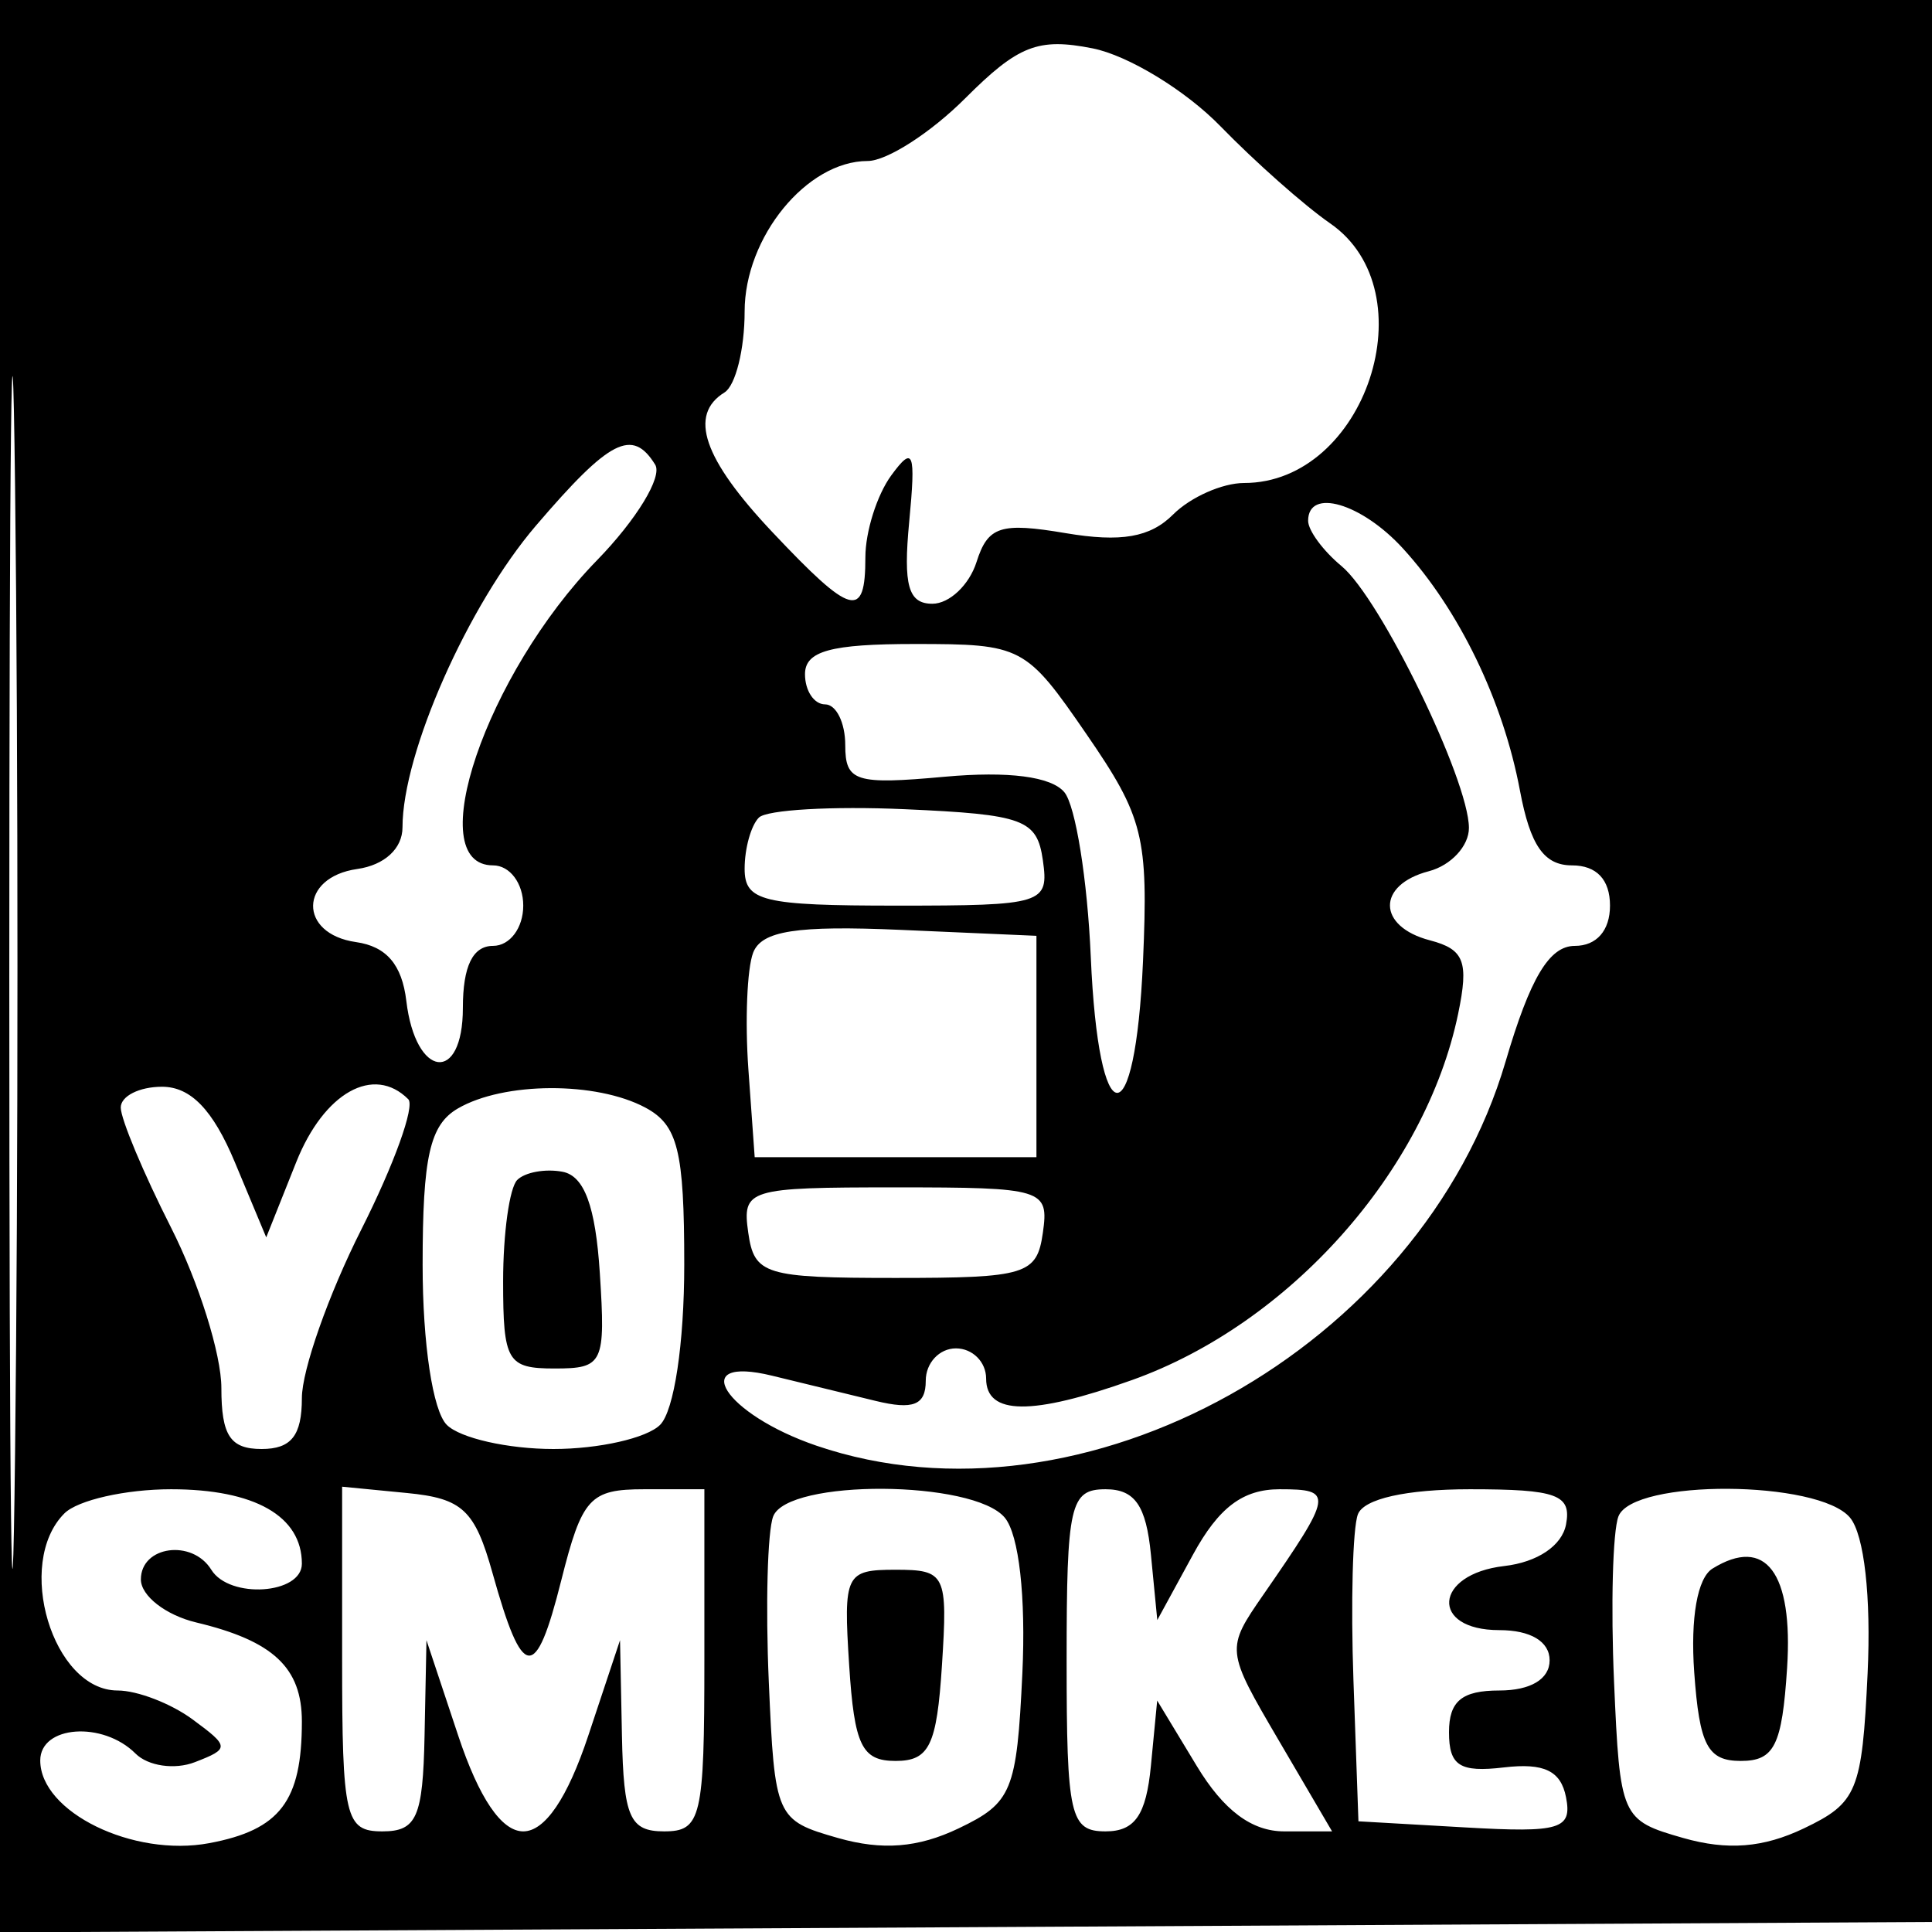 <svg xmlns="http://www.w3.org/2000/svg" width="96" height="96" viewBox="0 0 96 96" version="1.1">
	<path d="M 0 48.010 L 0 96.019 48.250 95.760 L 96.500 95.500 96.760 47.750 L 97.019 0 48.510 0 L 0 0 0 48.010 M 0.462 48.500 C 0.463 74.900, 0.592 85.556, 0.749 72.181 C 0.907 58.805, 0.907 37.205, 0.749 24.181 C 0.591 11.156, 0.462 22.100, 0.462 48.500 M 47.963 4.883 C 46.249 6.597, 44.066 8, 43.112 8 C 40.091 8, 37 11.783, 37 15.480 C 37 17.351, 36.550 19.160, 36 19.500 C 34.198 20.614, 34.945 22.799, 38.368 26.429 C 42.318 30.617, 43 30.802, 43 27.691 C 43 26.421, 43.577 24.593, 44.282 23.628 C 45.388 22.117, 45.511 22.436, 45.177 25.937 C 44.876 29.094, 45.133 30, 46.328 30 C 47.173 30, 48.161 29.067, 48.523 27.927 C 49.088 26.148, 49.714 25.945, 52.954 26.492 C 55.702 26.956, 57.153 26.704, 58.292 25.565 C 59.153 24.704, 60.739 24, 61.818 24 C 67.853 24, 71.002 14.488, 66.090 11.096 C 64.820 10.218, 62.367 8.046, 60.640 6.270 C 58.913 4.493, 56.056 2.753, 54.290 2.403 C 51.582 1.866, 50.593 2.254, 47.963 4.883 M 26.632 26.117 C 23.253 30.064, 20 37.418, 20 41.109 C 20 42.164, 19.106 42.988, 17.750 43.180 C 14.861 43.591, 14.814 46.402, 17.690 46.812 C 19.201 47.027, 19.975 47.932, 20.190 49.735 C 20.647 53.583, 23 53.875, 23 50.083 C 23 48.009, 23.491 47, 24.500 47 C 25.333 47, 26 46.111, 26 45 C 26 43.889, 25.333 43, 24.500 43 C 20.918 43, 24.156 33.493, 29.664 27.840 C 31.625 25.827, 32.926 23.690, 32.556 23.090 C 31.423 21.258, 30.300 21.831, 26.632 26.117 M 65 25.878 C 65 26.360, 65.747 27.373, 66.659 28.128 C 68.587 29.722, 72.976 38.739, 72.990 41.133 C 72.996 42.032, 72.100 43.002, 71 43.290 C 68.398 43.970, 68.429 46.038, 71.051 46.724 C 72.760 47.171, 72.994 47.779, 72.453 50.380 C 70.827 58.195, 64.070 65.783, 56.252 68.573 C 51.276 70.349, 49 70.326, 49 68.500 C 49 67.675, 48.325 67, 47.500 67 C 46.675 67, 46 67.724, 46 68.608 C 46 69.820, 45.383 70.067, 43.500 69.608 C 42.125 69.274, 39.816 68.711, 38.370 68.359 C 34.114 67.322, 35.986 70.273, 40.577 71.838 C 53.811 76.349, 70.631 66.972, 74.811 52.751 C 76.034 48.588, 76.983 47.002, 78.250 47.001 C 79.333 47.001, 80 46.238, 80 45 C 80 43.706, 79.333 43, 78.111 43 C 76.724 43, 76.038 42.014, 75.526 39.285 C 74.689 34.824, 72.507 30.311, 69.709 27.250 C 67.650 24.998, 65 24.226, 65 25.878 M 40 33.500 C 40 34.325, 40.450 35, 41 35 C 41.550 35, 42 35.910, 42 37.023 C 42 38.840, 42.500 39, 46.939 38.596 C 50.104 38.309, 52.241 38.585, 52.888 39.366 C 53.444 40.035, 54.034 43.715, 54.200 47.542 C 54.584 56.451, 56.408 56.595, 56.796 47.747 C 57.065 41.588, 56.819 40.597, 53.998 36.497 C 50.970 32.096, 50.788 32, 45.452 32 C 41.272 32, 40 32.350, 40 33.500 M 37.708 40.626 C 37.318 41.015, 37 42.158, 37 43.167 C 37 44.783, 37.896 45, 44.570 45 C 51.847 45, 52.127 44.913, 51.820 42.750 C 51.530 40.714, 50.877 40.472, 44.958 40.209 C 41.359 40.049, 38.097 40.237, 37.708 40.626 M 37.423 47.340 C 37.121 48.127, 37.015 50.735, 37.187 53.136 L 37.500 57.500 44.500 57.500 L 51.500 57.500 51.500 52 L 51.500 46.500 44.736 46.204 C 39.587 45.979, 37.841 46.250, 37.423 47.340 M 6 55.033 C 6 55.602, 7.125 58.287, 8.500 61 C 9.875 63.713, 11 67.298, 11 68.967 C 11 71.333, 11.440 72, 13 72 C 14.473 72, 15 71.333, 15 69.471 C 15 68.081, 16.329 64.310, 17.954 61.092 C 19.578 57.874, 20.628 54.962, 20.287 54.620 C 18.569 52.902, 16.100 54.287, 14.721 57.742 L 13.229 61.484 11.666 57.742 C 10.580 55.144, 9.475 54, 8.051 54 C 6.923 54, 6 54.465, 6 55.033 M 22.750 55.080 C 21.357 55.892, 21 57.476, 21 62.850 C 21 66.767, 21.504 70.104, 22.200 70.800 C 22.860 71.460, 25.245 72, 27.500 72 C 29.755 72, 32.140 71.460, 32.800 70.800 C 33.497 70.103, 34 66.763, 34 62.835 C 34 57.170, 33.685 55.902, 32.066 55.035 C 29.624 53.729, 25.032 53.751, 22.750 55.080 M 25.701 58.632 C 25.316 59.018, 25 61.283, 25 63.667 C 25 67.647, 25.208 68, 27.555 68 C 29.978 68, 30.094 67.756, 29.805 63.259 C 29.591 59.939, 29.036 58.430, 27.951 58.224 C 27.099 58.063, 26.087 58.246, 25.701 58.632 M 37.180 61.250 C 37.477 63.339, 38.002 63.500, 44.500 63.500 C 50.998 63.500, 51.523 63.339, 51.820 61.250 C 52.127 59.085, 51.850 59, 44.500 59 C 37.150 59, 36.873 59.085, 37.180 61.250 M 3.200 75.200 C 0.719 77.681, 2.618 84, 5.844 84 C 6.820 84, 8.491 84.643, 9.559 85.429 C 11.410 86.791, 11.416 86.890, 9.683 87.561 C 8.683 87.949, 7.356 87.756, 6.733 87.133 C 5.109 85.509, 2 85.735, 2 87.477 C 2 90.038, 6.614 92.295, 10.399 91.585 C 13.916 90.925, 15 89.501, 15 85.541 C 15 82.866, 13.578 81.533, 9.750 80.619 C 8.238 80.258, 7 79.295, 7 78.481 C 7 76.814, 9.551 76.464, 10.500 78 C 11.404 79.462, 15 79.223, 15 77.700 C 15 75.335, 12.655 74, 8.500 74 C 6.245 74, 3.860 74.540, 3.200 75.200 M 17 82.437 C 17 90.333, 17.156 91, 19 91 C 20.706 91, 21.014 90.301, 21.096 86.250 L 21.191 81.500 22.771 86.250 C 23.805 89.357, 24.921 91, 26 91 C 27.079 91, 28.195 89.357, 29.229 86.250 L 30.809 81.500 30.904 86.250 C 30.986 90.301, 31.294 91, 33 91 C 34.843 91, 35 90.333, 35 82.500 L 35 74 32.014 74 C 29.307 74, 28.922 74.422, 27.886 78.538 C 26.611 83.602, 25.975 83.533, 24.474 78.168 C 23.595 75.027, 22.984 74.455, 20.224 74.187 L 17 73.873 17 82.437 M 38.419 75.349 C 38.135 76.091, 38.036 79.789, 38.201 83.565 C 38.495 90.309, 38.556 90.448, 41.632 91.327 C 43.837 91.957, 45.614 91.816, 47.632 90.852 C 50.285 89.585, 50.523 89.006, 50.800 83.154 C 50.980 79.349, 50.632 76.262, 49.928 75.413 C 48.370 73.536, 39.135 73.485, 38.419 75.349 M 53 82.500 C 53 90.241, 53.173 91, 54.937 91 C 56.391 91, 56.951 90.190, 57.187 87.750 L 57.500 84.500 59.466 87.750 C 60.799 89.955, 62.196 91, 63.811 91 L 66.190 91 63.541 86.480 C 60.906 81.983, 60.902 81.946, 62.782 79.230 C 66.241 74.234, 66.277 74, 63.585 74 C 61.757 74, 60.557 74.905, 59.278 77.250 L 57.505 80.500 57.189 77.250 C 56.952 74.811, 56.390 74, 54.937 74 C 53.173 74, 53 74.759, 53 82.500 M 67.471 75.250 C 67.214 75.938, 67.116 79.650, 67.252 83.500 L 67.500 90.500 72.834 90.805 C 77.525 91.074, 78.125 90.893, 77.815 89.305 C 77.558 87.988, 76.724 87.587, 74.731 87.822 C 72.532 88.081, 72 87.740, 72 86.072 C 72 84.529, 72.638 84, 74.500 84 C 76.056 84, 77 83.433, 77 82.500 C 77 81.567, 76.056 81, 74.500 81 C 71.036 81, 71.247 78.220, 74.741 77.816 C 76.395 77.626, 77.615 76.805, 77.815 75.750 C 78.096 74.269, 77.363 74, 73.042 74 C 69.874 74, 67.760 74.474, 67.471 75.250 M 80.419 75.349 C 80.135 76.091, 80.036 79.789, 80.201 83.565 C 80.495 90.309, 80.556 90.448, 83.632 91.327 C 85.837 91.957, 87.614 91.816, 89.632 90.852 C 92.285 89.585, 92.523 89.006, 92.800 83.154 C 92.980 79.349, 92.632 76.262, 91.928 75.413 C 90.370 73.536, 81.135 73.485, 80.419 75.349 M 85.094 77.942 C 84.342 78.406, 83.992 80.395, 84.185 83.099 C 84.445 86.728, 84.851 87.500, 86.500 87.500 C 88.168 87.500, 88.550 86.733, 88.800 82.876 C 89.106 78.142, 87.732 76.311, 85.094 77.942 M 42.195 82.750 C 42.451 86.732, 42.823 87.500, 44.500 87.500 C 46.177 87.500, 46.549 86.732, 46.805 82.750 C 47.096 78.219, 46.989 78, 44.500 78 C 42.011 78, 41.904 78.219, 42.195 82.750" stroke="none" fill="#000000" fill-rule="evenodd"/>
</svg>
